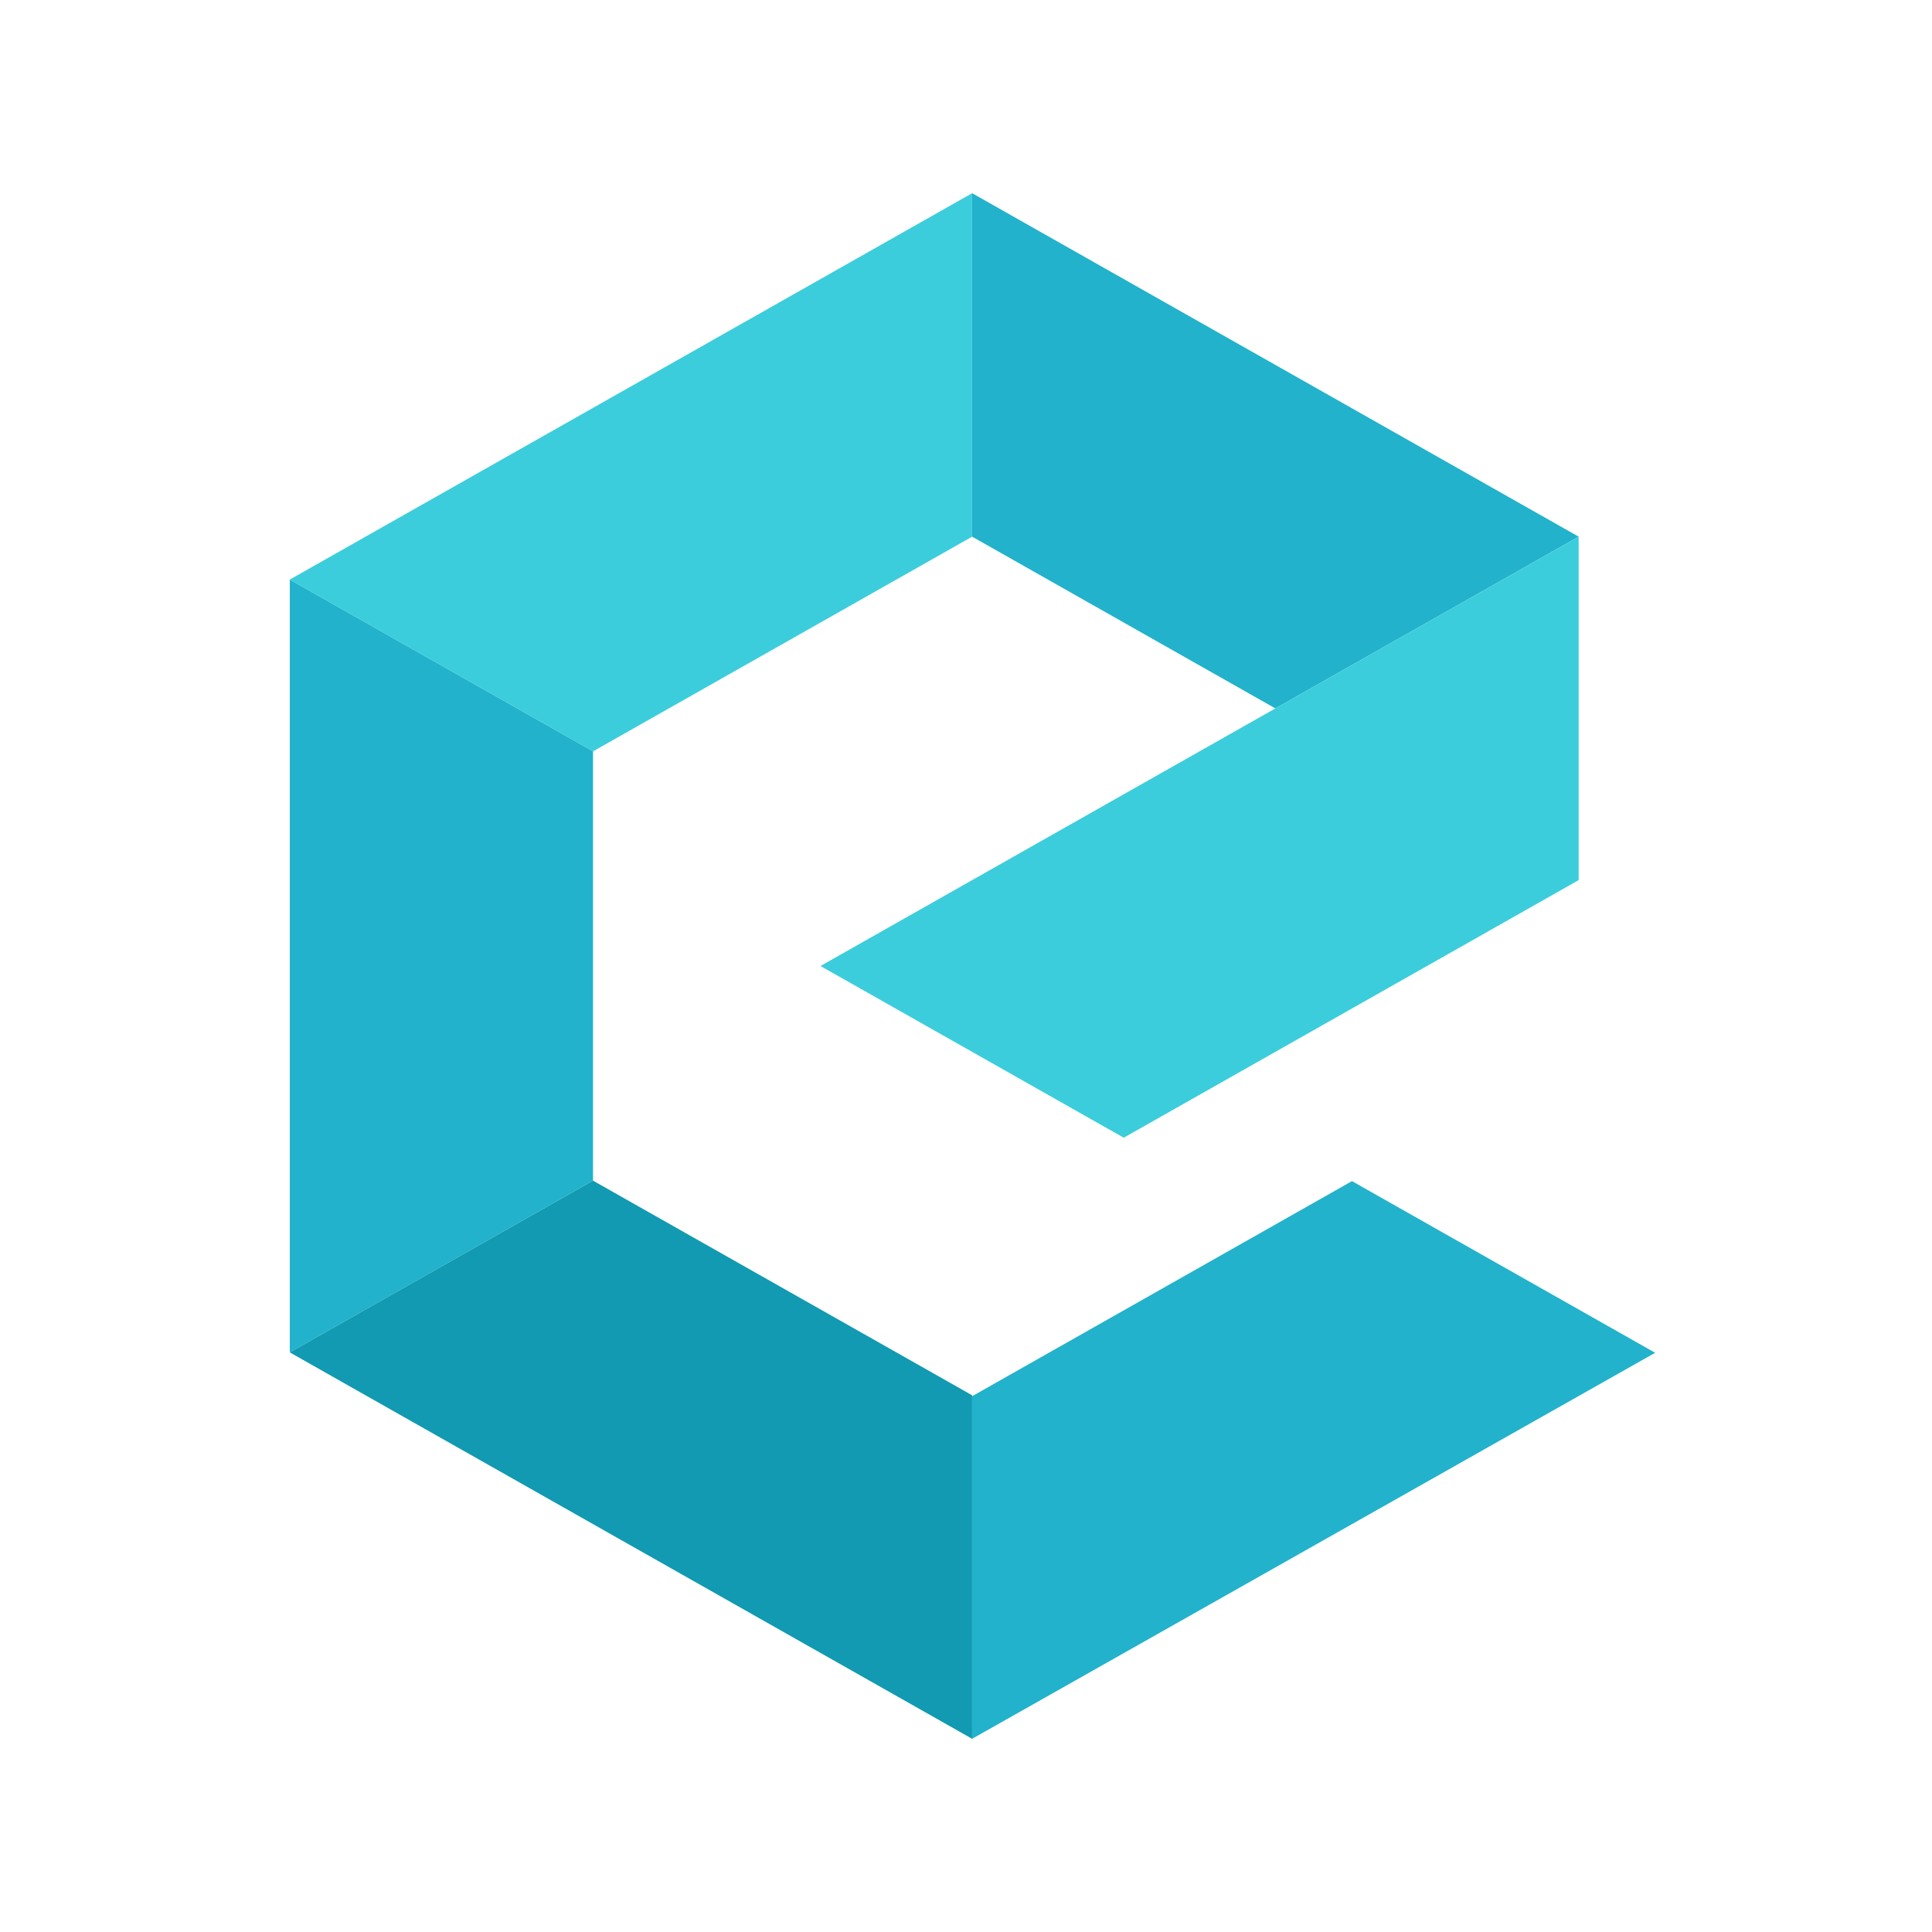<?xml version="1.0" encoding="UTF-8"?>
<svg width="40px" height="40px" viewBox="0 0 40 40" version="1.1" xmlns="http://www.w3.org/2000/svg" xmlns:xlink="http://www.w3.org/1999/xlink">
    <!-- Generator: Sketch 60.1 (88133) - https://sketch.com -->
    <title>logo</title>
    <desc>Created with Sketch.</desc>
    <g id="组件" stroke="none" stroke-width="1" fill="none" fill-rule="evenodd">
        <g id="P-menu/main-menu" transform="translate(-8, -10)">
            <g id="logo" transform="translate(8, 10)">
                <rect id="矩形" fill="#FFFFFF" opacity="0" x="0" y="0" width="40" height="40"></rect>
                <polygon id="Fill-1" fill="#22b2cc" points="20.127 4 20.127 11.111 26.405 14.667 32.684 11.111"></polygon>
                <polygon id="Fill-2" fill="#22b2cc" points="6 28 12.278 24.444 12.278 15.555 6 12"></polygon>
                <polygon id="Fill-3" fill="#119AB2" points="6 28 6 28 20.127 36 20.127 28.888 12.278 24.444"></polygon>
                <polygon id="Fill-4" fill="#22b2cc" points="20.127 28.907 20.127 28.889 20.127 36 34.268 28.008 27.991 24.454"></polygon>
                <polygon id="Fill-5" fill="#3CCDDC" points="20.127 4 6 11.999 6 12.001 12.278 15.556 20.127 11.111"></polygon>
                <polygon id="Fill-6" fill="#3CCDDC" points="16.987 20 32.684 11.111 32.684 18.222 23.266 23.555"></polygon>
            </g>
        </g>
    </g>
</svg>